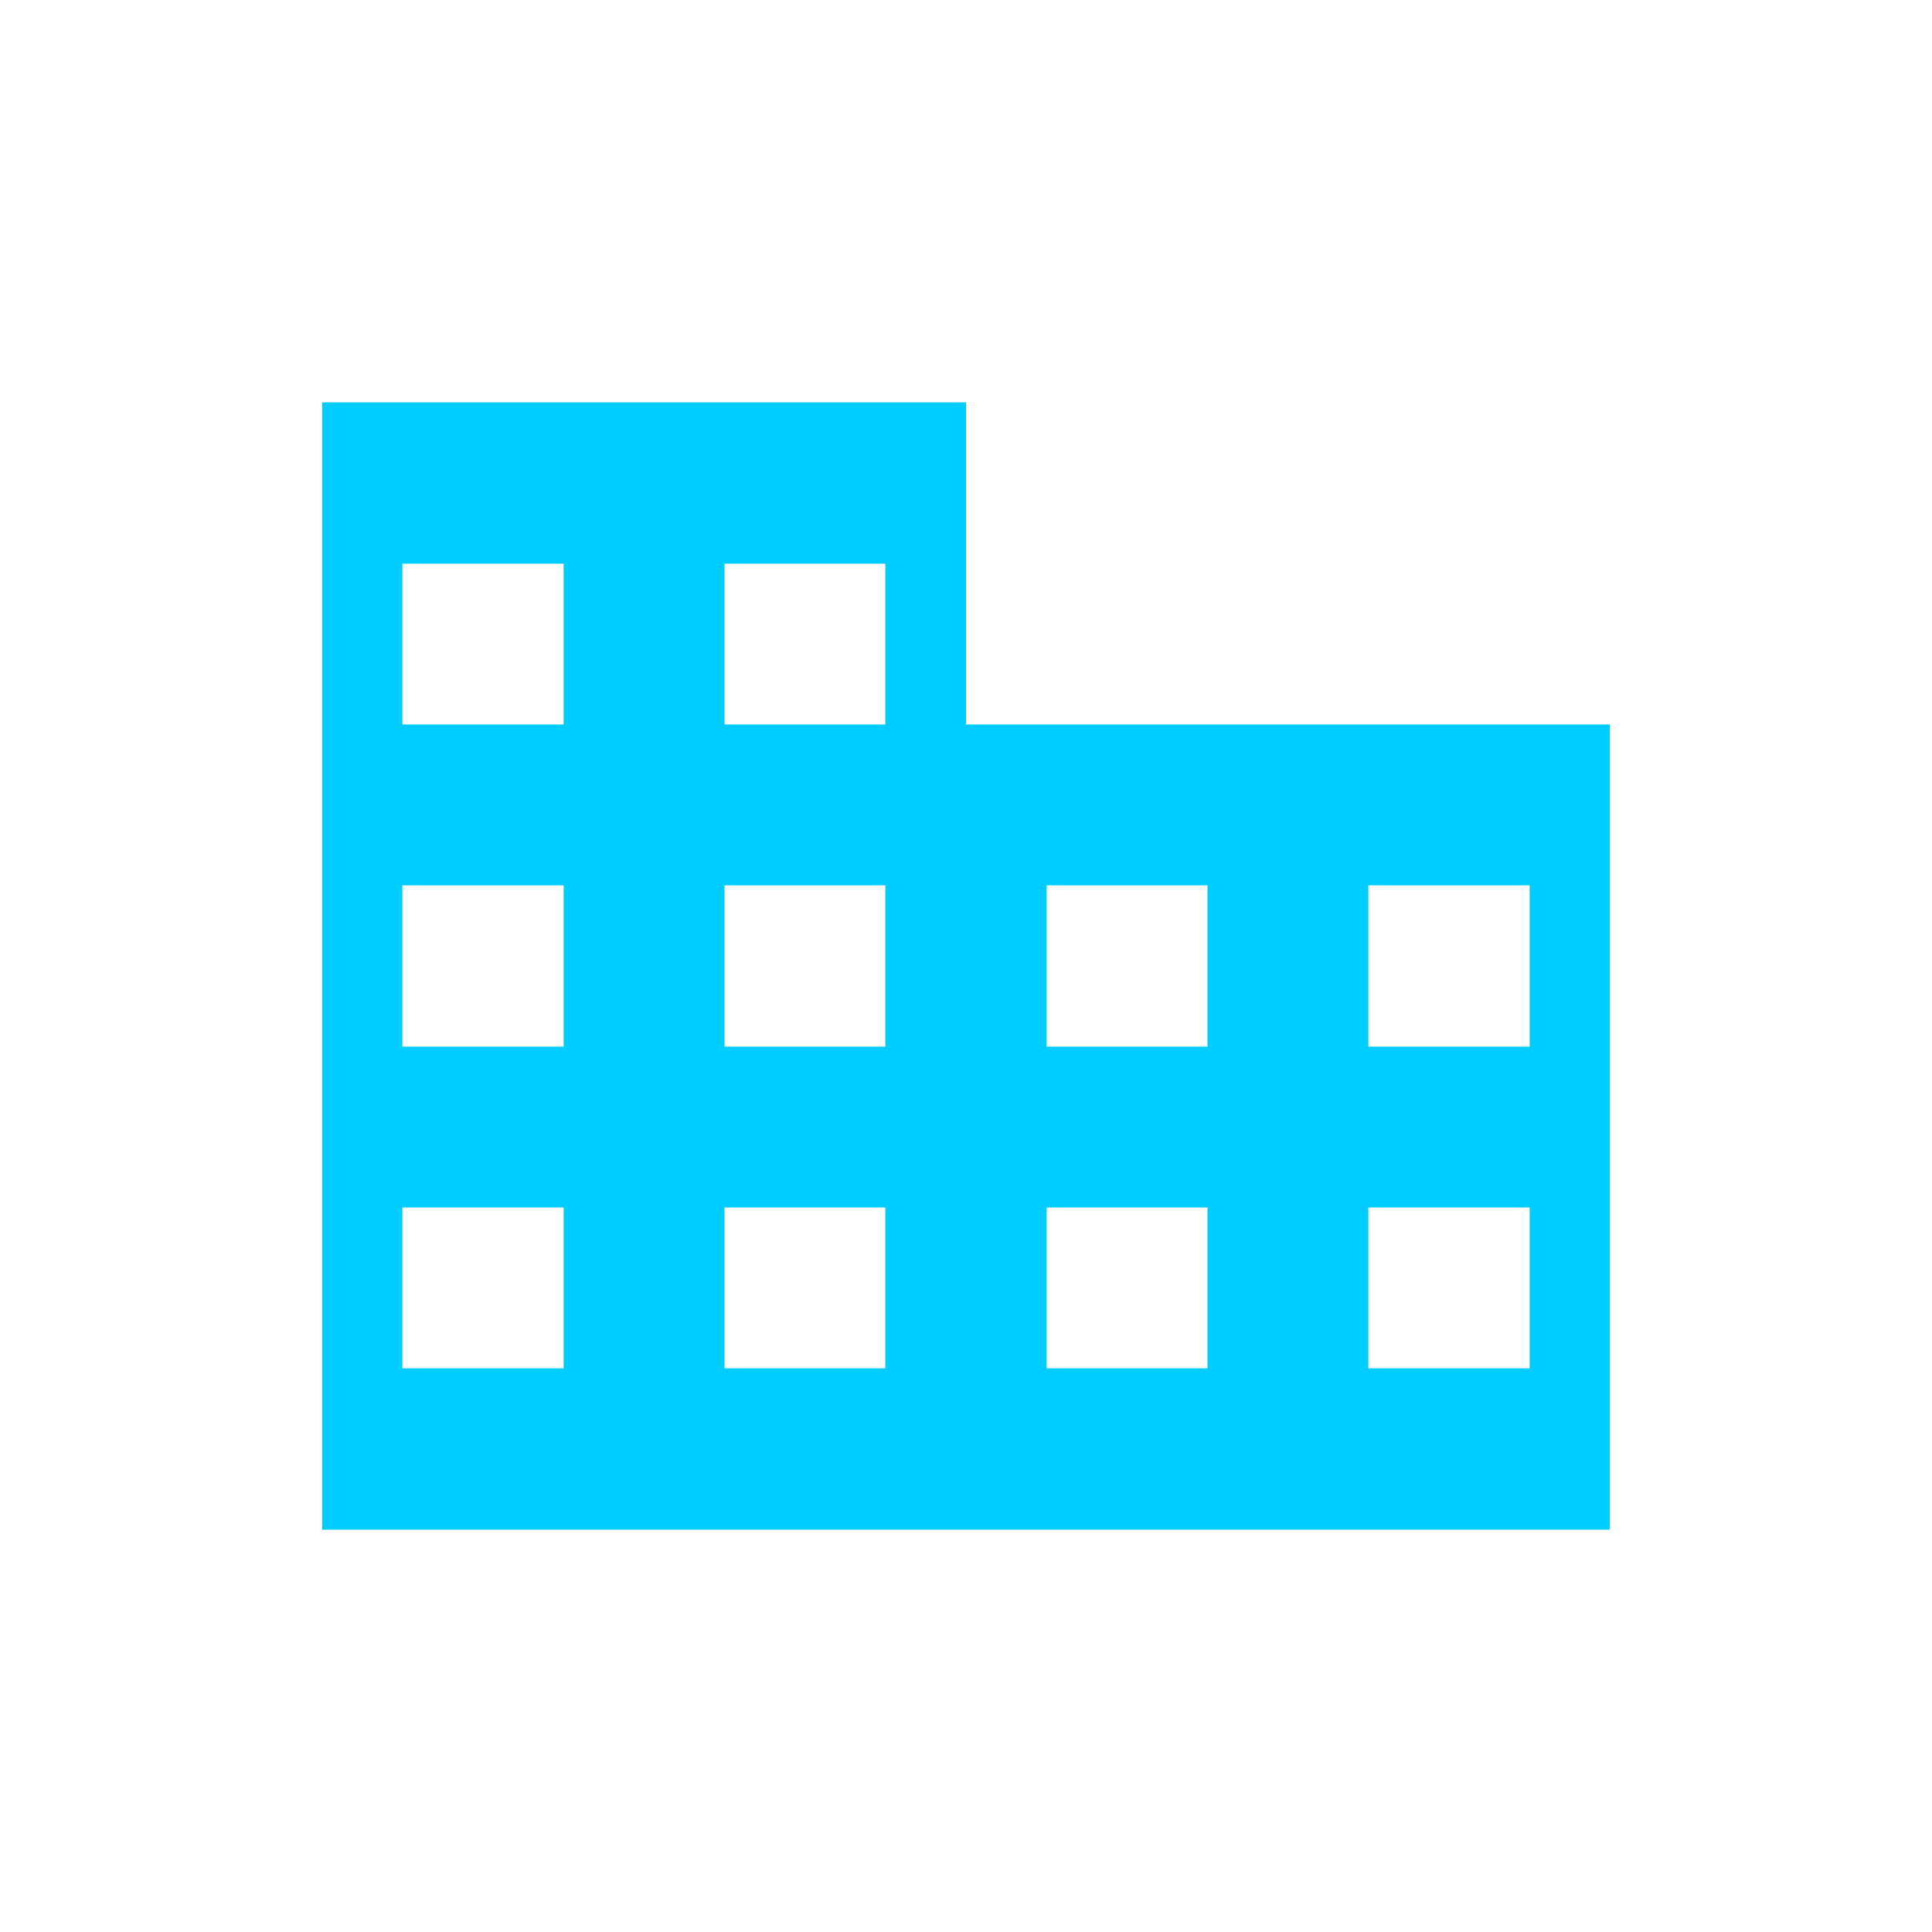 <svg xmlns="http://www.w3.org/2000/svg" xmlns:xlink="http://www.w3.org/1999/xlink" width="16" height="16" viewBox="0 0 16 16" version="1.1">
<g id="surface1">
<path style=" stroke:none;fill-rule:nonzero;fill:rgb(0%,80%,100%);fill-opacity:1;" d="M 2.668 3.332 L 2.668 12.668 L 13.332 12.668 L 13.332 6 L 8 6 L 8 3.332 Z M 3.332 4.668 L 4.668 4.668 L 4.668 6 L 3.332 6 Z M 6 4.668 L 7.332 4.668 L 7.332 6 L 6 6 Z M 3.332 7.332 L 4.668 7.332 L 4.668 8.668 L 3.332 8.668 Z M 6 7.332 L 7.332 7.332 L 7.332 8.668 L 6 8.668 Z M 8.668 7.332 L 10 7.332 L 10 8.668 L 8.668 8.668 Z M 11.332 7.332 L 12.668 7.332 L 12.668 8.668 L 11.332 8.668 Z M 3.332 10 L 4.668 10 L 4.668 11.332 L 3.332 11.332 Z M 6 10 L 7.332 10 L 7.332 11.332 L 6 11.332 Z M 8.668 10 L 10 10 L 10 11.332 L 8.668 11.332 Z M 11.332 10 L 12.668 10 L 12.668 11.332 L 11.332 11.332 Z M 11.332 10 "/>
</g>
</svg>
